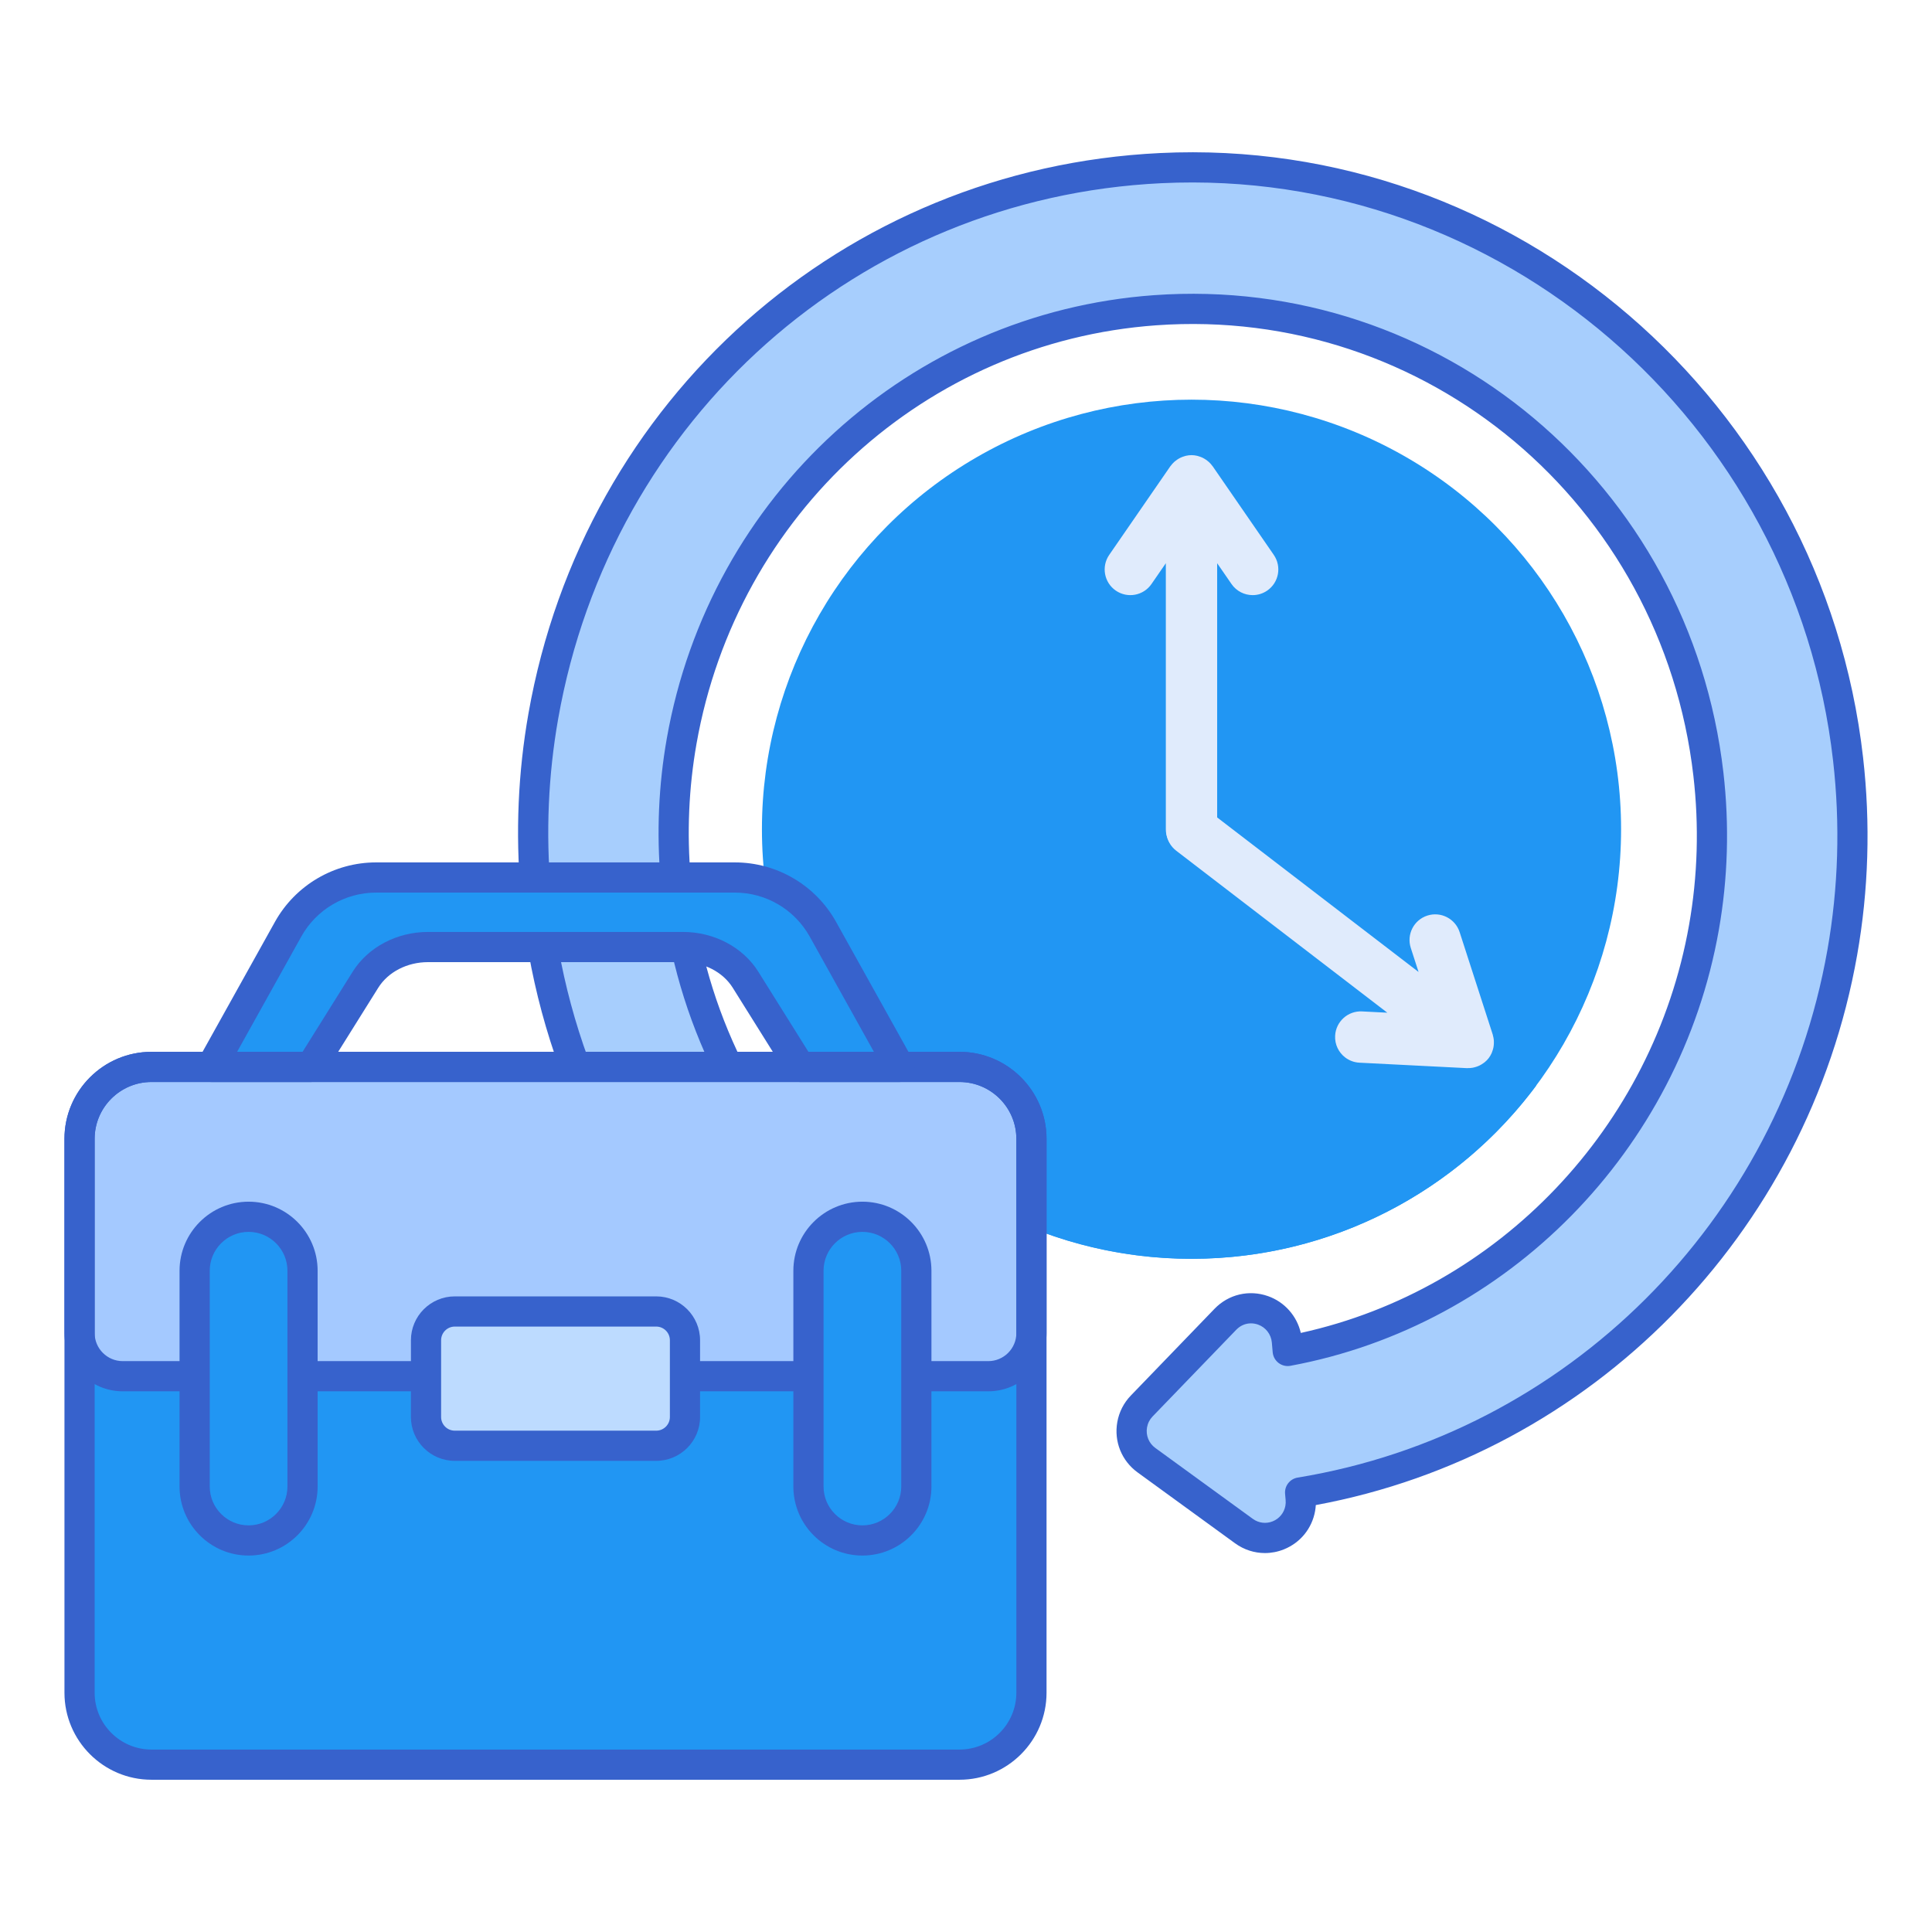 <?xml version="1.0"?>
<svg xmlns="http://www.w3.org/2000/svg" xmlns:xlink="http://www.w3.org/1999/xlink" xmlns:svgjs="http://svgjs.com/svgjs" version="1.1" width="512" height="512" x="0" y="0" viewBox="0 0 256 256" style="enable-background:new 0 0 512 512" xml:space="preserve" class=""><g><script/><circle xmlns="http://www.w3.org/2000/svg" cx="157.881" cy="109.878" fill="#2196f3" r="56.921" data-original="#f9a7a7" style="" class=""/><path xmlns="http://www.w3.org/2000/svg" d="m244.114 126.198c-6.525 37.004-35.292 65.574-71.843 71.564l.073.84c.037.423.019.846-.054 1.259-.286 1.622-1.372 2.96-2.907 3.581-1.521.615-3.224.402-4.556-.566l-12.917-9.394c-1.488-1.081-2.212-2.881-1.892-4.694.165-.938.603-1.797 1.265-2.483l11.089-11.492c1.305-1.354 3.217-1.807 4.989-1.18 1.755.62 2.994 2.223 3.157 4.083l.113 1.297c28.068-5.201 50.112-27.533 55.151-56.114 1.176-6.672 1.375-13.508.59-20.317-4.282-37.125-36.492-64.127-73.33-61.471-31.4 2.263-57.19 25.738-62.718 57.085-1.062 6.024-1.328 12.196-.79 18.346 1.442 16.487 8.68 31.965 20.381 43.584 2.212 2.197 3.211 5.332 2.672 8.39-.281 1.593-.975 3.093-2.009 4.341-1.658 1.998-4.092 3.216-6.677 3.342-2.601.126-5.16-.859-7.02-2.705-14.866-14.748-24.061-34.399-25.893-55.33-.682-7.799-.345-15.627 1.003-23.27 7.192-40.786 40.833-70.649 81.808-72.618 45.84-2.205 85.848 32.199 91.082 78.324.974 8.574.716 17.188-.767 25.598z" fill="#a7cefd" data-original="#ffea92" style="" class=""/><path xmlns="http://www.w3.org/2000/svg" d="m167.609 205.789c-1.397 0-2.78-.44-3.958-1.296l-12.918-9.394c-2.109-1.534-3.139-4.085-2.686-6.659.236-1.334.856-2.552 1.795-3.524l11.089-11.492c1.855-1.925 4.576-2.567 7.095-1.677 2.197.776 3.824 2.636 4.338 4.874 26.173-5.747 46.714-27.223 51.447-54.07 1.144-6.481 1.336-13.123.572-19.741-4.158-36.058-35.421-62.281-71.198-59.705-30.484 2.198-55.524 24.995-60.892 55.438-1.032 5.852-1.29 11.849-.767 17.825 1.401 16.017 8.433 31.053 19.798 42.34 2.676 2.658 3.885 6.455 3.233 10.156-.341 1.933-1.185 3.755-2.439 5.27-2.016 2.43-4.975 3.911-8.119 4.064-3.156.147-6.27-1.044-8.526-3.283-15.201-15.081-24.604-35.173-26.476-56.575-.698-7.972-.353-15.977 1.025-23.792 7.355-41.714 41.767-72.254 83.682-74.268 46.879-2.269 87.813 32.927 93.165 80.095.995 8.766.73 17.572-.786 26.172-6.536 37.068-35.249 66.146-71.732 72.883-.015.262-.046.523-.091.78-.407 2.305-1.95 4.207-4.128 5.086-.819.33-1.673.493-2.523.493zm-1.855-30.437c-.72 0-1.407.292-1.942.847l-11.09 11.493c-.384.398-.638.896-.734 1.442-.186 1.055.235 2.101 1.099 2.729l12.918 9.394c.771.561 1.756.683 2.63.33.891-.36 1.521-1.135 1.687-2.074.043-.24.053-.487.031-.737l-.073-.841c-.091-1.042.637-1.979 1.669-2.147 35.641-5.841 63.851-33.946 70.196-69.937 1.45-8.222 1.703-16.642.751-25.026-5.114-45.081-44.182-78.695-88.999-76.551-40.037 1.923-72.907 31.105-79.936 70.966-1.317 7.471-1.647 15.125-.98 22.749 1.79 20.461 10.778 39.669 25.309 54.084 1.462 1.451 3.468 2.223 5.515 2.127 2.025-.099 3.933-1.054 5.234-2.622.813-.98 1.359-2.161 1.579-3.411.425-2.412-.365-4.888-2.112-6.624-12.035-11.952-19.48-27.872-20.964-44.829-.554-6.324-.28-12.672.812-18.868 5.687-32.251 32.229-56.403 64.544-58.733 37.927-2.733 71.055 25.044 75.46 63.236.807 7.002.603 14.032-.607 20.893-5.147 29.195-27.956 52.397-56.757 57.733-.553.104-1.127-.033-1.575-.375-.448-.341-.732-.856-.781-1.418l-.113-1.297c-.095-1.081-.813-2.011-1.83-2.371-.314-.108-.631-.162-.941-.162z" fill="#3762cc" data-original="#3762cc" style="" class=""/><path xmlns="http://www.w3.org/2000/svg" d="m197.258 140.21-39.377-30.332-44.702 35.215c10.424 13.213 26.566 21.705 44.702 21.705 18.716 0 35.32-9.035 45.694-22.979z" fill="#2196f3" data-original="#6bdddd" style="" class=""/><path xmlns="http://www.w3.org/2000/svg" d="m157.882 131.087c-11.695 0-21.21-9.514-21.21-21.209s9.516-21.209 21.21-21.209c11.695 0 21.209 9.514 21.209 21.209s-9.514 21.209-21.209 21.209z" fill="#2196f3" data-original="#4671c6" style="" class=""/><path xmlns="http://www.w3.org/2000/svg" d="m168.784 73.525-8.103-11.749c-.017-.024-.04-.042-.058-.065-.128-.176-.272-.338-.431-.486-.061-.057-.126-.105-.191-.157-.133-.108-.273-.204-.422-.291-.073-.043-.146-.083-.222-.121-.161-.078-.33-.139-.505-.192-.07-.021-.136-.048-.207-.064-.246-.057-.5-.093-.764-.093s-.517.037-.764.093c-.071.016-.137.043-.207.064-.175.052-.344.114-.505.192-.077.037-.149.078-.222.121-.149.087-.289.184-.422.291-.065.052-.13.1-.191.157-.159.148-.303.31-.431.486-.017.024-.041.041-.058.065l-8.103 11.749c-1.066 1.546-.678 3.664.869 4.731 1.548 1.067 3.667.677 4.731-.869l1.902-2.757v35.248c0 1.878 1.523 3.401 3.401 3.401s3.401-1.523 3.401-3.401v-35.248l1.902 2.757c.659.957 1.722 1.47 2.803 1.47.666 0 1.339-.195 1.928-.601 1.547-1.066 1.936-3.184.869-4.731z" fill="#e0ebfc" data-original="#e0ebfc" style="" class=""/><path xmlns="http://www.w3.org/2000/svg" d="m195.364 141.428c.166-.041.328-.092.487-.158.079-.032.156-.065.231-.103.16-.08.312-.177.459-.283.059-.043.121-.079.178-.126.195-.161.378-.34.539-.549s.286-.433.391-.663c.03-.067.049-.136.076-.204.065-.17.119-.341.155-.517.017-.083.029-.166.04-.25.022-.171.03-.34.026-.511-.002-.083-.001-.165-.009-.248-.02-.214-.062-.425-.122-.632-.009-.03-.008-.061-.018-.091l-4.389-13.581c-.578-1.787-2.496-2.768-4.283-2.191-1.787.578-2.768 2.495-2.191 4.282l1.031 3.188-27.964-21.457c-1.49-1.143-3.625-.862-4.769.628-1.143 1.49-.862 3.625.628 4.769l27.964 21.457-3.346-.17c-1.876-.095-3.473 1.349-3.569 3.225-.06 1.161.471 2.215 1.329 2.873.528.405 1.181.66 1.896.696l14.254.724c.031.002.061-.007.093-.007.215.005.43-.01.642-.046.081-.013.16-.035.241-.055z" fill="#e0ebfc" data-original="#e0ebfc" style="" class=""/><path xmlns="http://www.w3.org/2000/svg" d="m127.14 233.825h-107.068c-5.264 0-9.531-4.267-9.531-9.531v-73.391c0-5.264 4.267-9.531 9.531-9.531h107.068c5.264 0 9.531 4.267 9.531 9.531v73.391c0 5.264-4.267 9.531-9.531 9.531z" fill="#2196f3" data-original="#4671c6" style="" class=""/><path xmlns="http://www.w3.org/2000/svg" d="m10.541 150.903v25.734c0 3.158 2.56 5.719 5.719 5.719h114.693c3.158 0 5.719-2.56 5.719-5.719v-25.734c0-5.264-4.267-9.531-9.531-9.531h-107.069c-5.264 0-9.531 4.267-9.531 9.531z" fill="#a4c9ff" data-original="#a4c9ff" style=""/><path xmlns="http://www.w3.org/2000/svg" d="m109.034 123.124c-2.356-4.229-6.817-6.851-11.658-6.851h-18.845-9.849-18.846c-4.841 0-9.302 2.622-11.658 6.851l-10.163 18.248h13.185l7.224-11.549c1.674-2.677 4.845-4.336 8.286-4.336h13.396 7.001 13.396c3.441 0 6.612 1.659 8.286 4.336l7.224 11.549h13.185z" fill="#2196f3" data-original="#4671c6" style="" class=""/><g xmlns="http://www.w3.org/2000/svg" fill="#3762cc"><path d="m127.14 235.825h-107.068c-6.358 0-11.531-5.173-11.531-11.531v-73.391c0-6.358 5.173-11.531 11.531-11.531h107.068c6.359 0 11.532 5.173 11.532 11.531v73.391c0 6.358-5.173 11.531-11.532 11.531zm-107.068-92.453c-4.153 0-7.531 3.378-7.531 7.531v73.391c0 4.153 3.378 7.531 7.531 7.531h107.068c4.153 0 7.532-3.378 7.532-7.531v-73.391c0-4.153-3.379-7.531-7.532-7.531z" fill="#3762cc" data-original="#3762cc" style="" class=""/><path d="m130.953 184.356h-114.693c-4.256 0-7.719-3.462-7.719-7.719v-25.734c0-6.358 5.173-11.531 11.531-11.531h107.068c6.359 0 11.532 5.173 11.532 11.531v25.734c0 4.257-3.463 7.719-7.719 7.719zm-110.881-40.984c-4.153 0-7.531 3.378-7.531 7.531v25.734c0 2.05 1.668 3.719 3.719 3.719h114.693c2.051 0 3.719-1.668 3.719-3.719v-25.734c0-4.153-3.379-7.531-7.532-7.531z" fill="#3762cc" data-original="#3762cc" style="" class=""/><path d="m119.198 143.372h-13.185c-.689 0-1.33-.355-1.696-.939l-7.225-11.549c-1.31-2.095-3.835-3.396-6.59-3.396h-33.792c-2.755 0-5.281 1.301-6.591 3.396l-7.224 11.549c-.366.584-1.006.939-1.696.939h-13.184c-.709 0-1.365-.375-1.724-.987-.359-.611-.368-1.367-.023-1.986l10.164-18.248c2.707-4.859 7.843-7.878 13.405-7.878h47.541c5.562 0 10.698 3.019 13.405 7.878l10.164 18.248c.345.62.336 1.375-.023 1.986-.361.611-1.017.987-1.726.987zm-12.077-4h8.674l-8.507-15.275c-2.001-3.592-5.799-5.824-9.911-5.824h-47.541c-4.112 0-7.91 2.232-9.911 5.824l-8.507 15.275h8.674l6.636-10.61c2.036-3.254 5.86-5.275 9.982-5.275h33.792c4.122 0 7.946 2.021 9.982 5.275z" fill="#3762cc" data-original="#3762cc" style="" class=""/></g><path xmlns="http://www.w3.org/2000/svg" d="m86.95 191.57h-26.688c-2.106 0-3.813-1.707-3.813-3.813v-10.167c0-2.106 1.707-3.813 3.813-3.813h26.688c2.106 0 3.813 1.707 3.813 3.813v10.167c-.001 2.106-1.707 3.813-3.813 3.813z" fill="#bddbff" data-original="#f9cfcf" style="" class=""/><path xmlns="http://www.w3.org/2000/svg" d="m32.939 204.119c-3.948 0-7.148-3.2-7.148-7.148v-28.594c0-3.948 3.2-7.148 7.148-7.148 3.948 0 7.148 3.2 7.148 7.148v28.594c.001 3.948-3.2 7.148-7.148 7.148z" fill="#2196f3" data-original="#f9a7a7" style="" class=""/><path xmlns="http://www.w3.org/2000/svg" d="m114.273 204.119c-3.948 0-7.148-3.2-7.148-7.148v-28.594c0-3.948 3.2-7.148 7.148-7.148 3.948 0 7.148 3.2 7.148 7.148v28.594c0 3.948-3.2 7.148-7.148 7.148z" fill="#2196f3" data-original="#f9a7a7" style="" class=""/><path xmlns="http://www.w3.org/2000/svg" d="m86.95 193.57h-26.688c-3.205 0-5.813-2.607-5.813-5.813v-10.167c0-3.205 2.607-5.813 5.813-5.813h26.688c3.205 0 5.813 2.607 5.813 5.813v10.167c0 3.205-2.608 5.813-5.813 5.813zm-26.688-17.792c-1 0-1.813.813-1.813 1.813v10.167c0 1 .813 1.813 1.813 1.813h26.688c1 0 1.813-.813 1.813-1.813v-10.168c0-1-.813-1.813-1.813-1.813h-26.688z" fill="#3762cc" data-original="#3762cc" style="" class=""/><path xmlns="http://www.w3.org/2000/svg" d="m32.939 206.119c-5.044 0-9.148-4.104-9.148-9.148v-28.594c0-5.044 4.104-9.148 9.148-9.148s9.148 4.104 9.148 9.148v28.594c.001 5.044-4.103 9.148-9.148 9.148zm0-42.89c-2.839 0-5.148 2.31-5.148 5.148v28.594c0 2.839 2.31 5.148 5.148 5.148s5.148-2.31 5.148-5.148v-28.594c.001-2.839-2.309-5.148-5.148-5.148z" fill="#3762cc" data-original="#3762cc" style="" class=""/><path xmlns="http://www.w3.org/2000/svg" d="m114.273 206.119c-5.044 0-9.148-4.104-9.148-9.148v-28.594c0-5.044 4.104-9.148 9.148-9.148s9.148 4.104 9.148 9.148v28.594c0 5.044-4.104 9.148-9.148 9.148zm0-42.89c-2.839 0-5.148 2.31-5.148 5.148v28.594c0 2.839 2.31 5.148 5.148 5.148s5.148-2.31 5.148-5.148v-28.594c0-2.839-2.309-5.148-5.148-5.148z" fill="#3762cc" data-original="#3762cc" style="" class=""/></g></svg>
